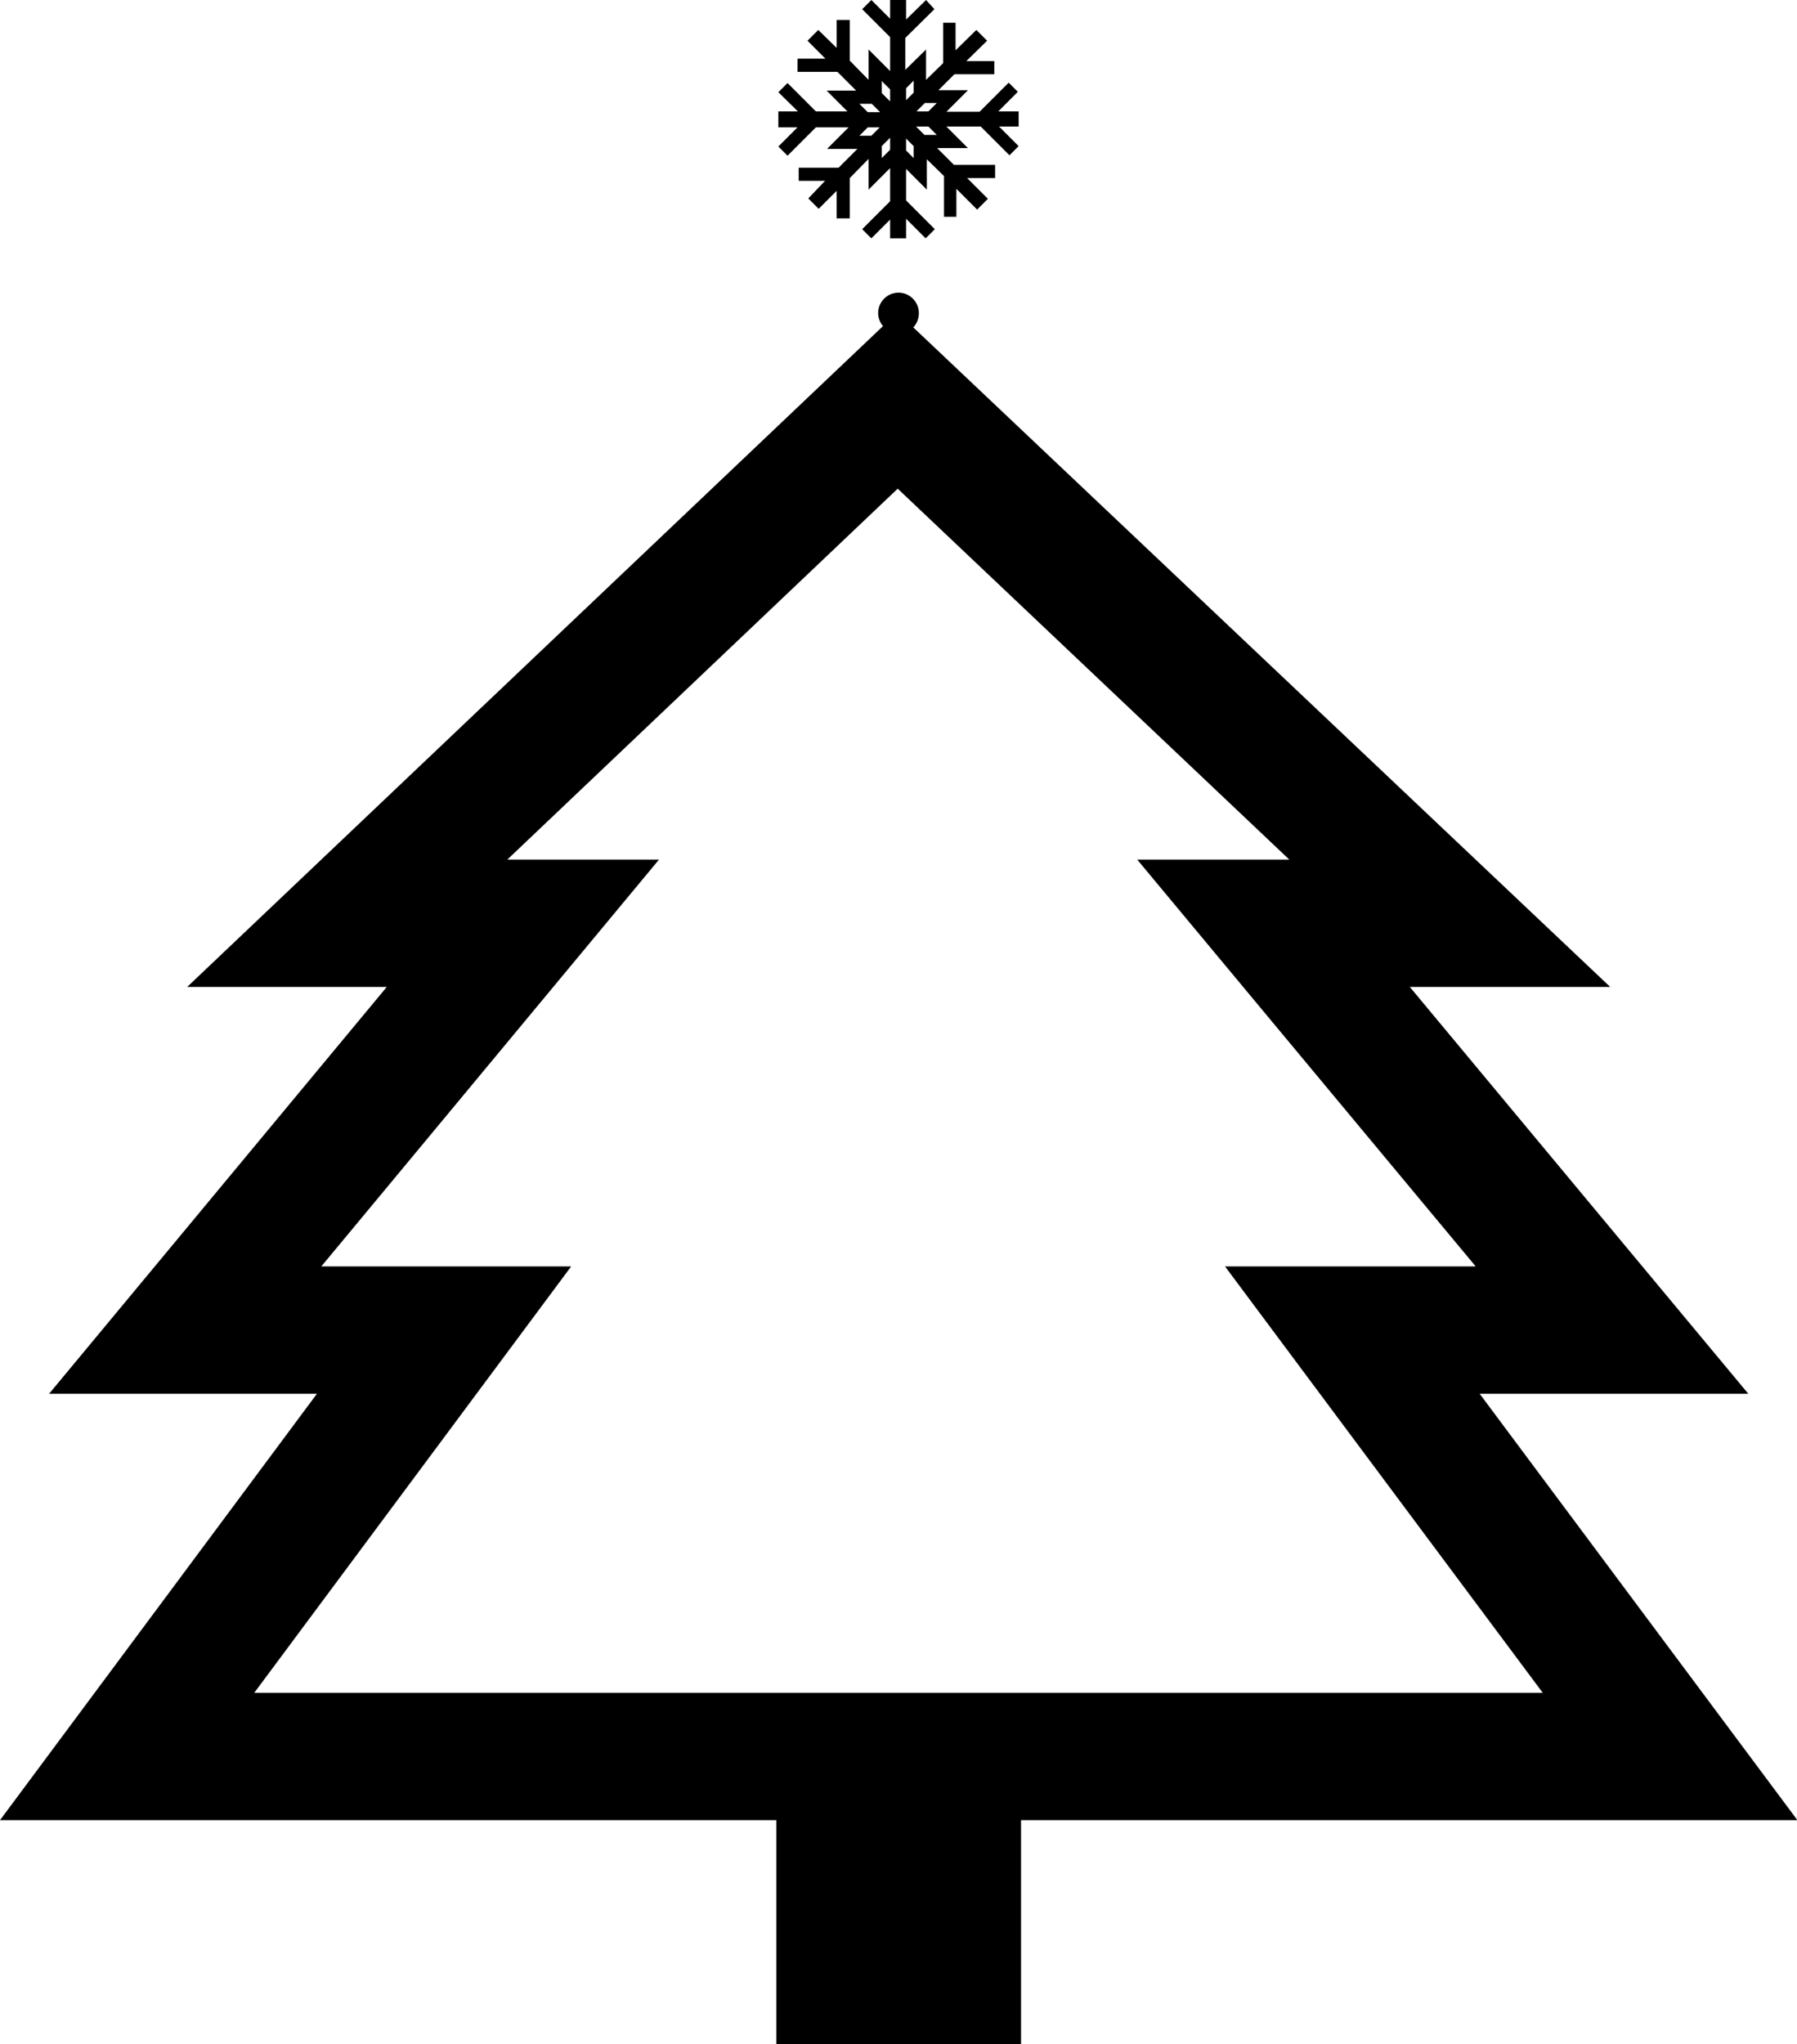 <?xml version="1.0" encoding="utf-8"?>
<!-- Generator: Adobe Illustrator 21.1.0, SVG Export Plug-In . SVG Version: 6.00 Build 0)  -->
<svg version="1.1" id="Layer_4" xmlns="http://www.w3.org/2000/svg" xmlns:xlink="http://www.w3.org/1999/xlink" x="0px" y="0px"
	 viewBox="0 0 450.2 512" style="enable-background:new 0 0 450.2 512;" xml:space="preserve">
<g>
	<path d="M224.9,122.4l98.1,92.9h-38.1l84.8,101.9h-62.8l79.6,106.8H63.7l79.4-106.8H80.5l84.6-101.9h-38L224.9,122.4 M225.1,73.3
		c-2.8,0-5.1,2.3-5.1,5.1c0,1.3,0.5,2.4,1.2,3.3L46.9,247.2h50L12.3,349.1h67.1L0,455.9h194.5V512h61.3v-56.1h194.5l-79.6-106.8
		h67.3l-84.8-101.9h50.2L228.8,82c0.9-0.9,1.4-2.2,1.4-3.6C230.2,75.6,227.9,73.3,225.1,73.3L225.1,73.3z"/>
	<path d="M255.1,27.9h-5l4.9-4.9l-2.3-2.3l-7.3,7.3h-8.3l5.4-5.4l-7.4,0l4-4h10v-3.3h-7l5.2-5.1l-2.7-2.7h0l-5.2,5.1V5.7h-3.1v10.1
		l-4.3,4.2v-7.6l-5.2,5.1v-8l7.3-7.2L232,0L227,4.9V0h-4v4.7L218.3,0L216,2.3l7,7v8.5l-5.4-5.4V20l-4.7-4.8V5h-3.3v7L205,7.5
		l-2.7,2.7l4.5,4.5h-7V18h10l4.7,4.7h-7.4l5.2,5.2h-7.9l-7.1-7.1l-2.3,2.3l4.9,4.8h-4.9v4h4.8l-4.8,4.8l2.3,2.3l7.1-7.1h8.2
		l-5.4,5.4h7.6l-4.7,4.7h-10v3.3h6.6l-4.2,4.4l2.6,2.6l4.5-4.5v6.9h3.3V44.6l4.7-4.8l0,7.7l5.4-5.4v8.3l-7,7l2.3,2.3l4.7-4.7v4.7h4
		v-4.9l4.9,4.9l2.3-2.3l-7.2-7.2v-7.9l5.2,5.2l0-7.6l4.3,4.2v10.2h3.1v-7l5.2,5.2l2.7-2.7l-5.2-5.2h7v-3.3H239l-4.2-4.2l7.7,0
		l-5.4-5.4h8.6l7.2,7.2l2.3-2.3l-4.9-4.9h4.9V27.9z M218.3,34h-3l2.1-2.1h3L218.3,34z M217.4,28.1l-2.1-2.1h3.1l2.1,2.1H217.4z
		 M223,37.5l-2.1,2.1v-3l2.1-2.1V37.5z M223,25.4l-2.1-2.1v-3l2.1,2.1V25.4z M228.9,39.6l-1.9-1.9v-3l1.9,1.9V39.6z M228.9,23.2
		l-1.9,1.9v-3l1.9-1.9V23.2z M231.6,33.8l-2.1-2.1h3.1l2.1,2.1H231.6z M232.6,27.9h-3l2.1-2.1h3L232.6,27.9z"/>
</g>
</svg>
